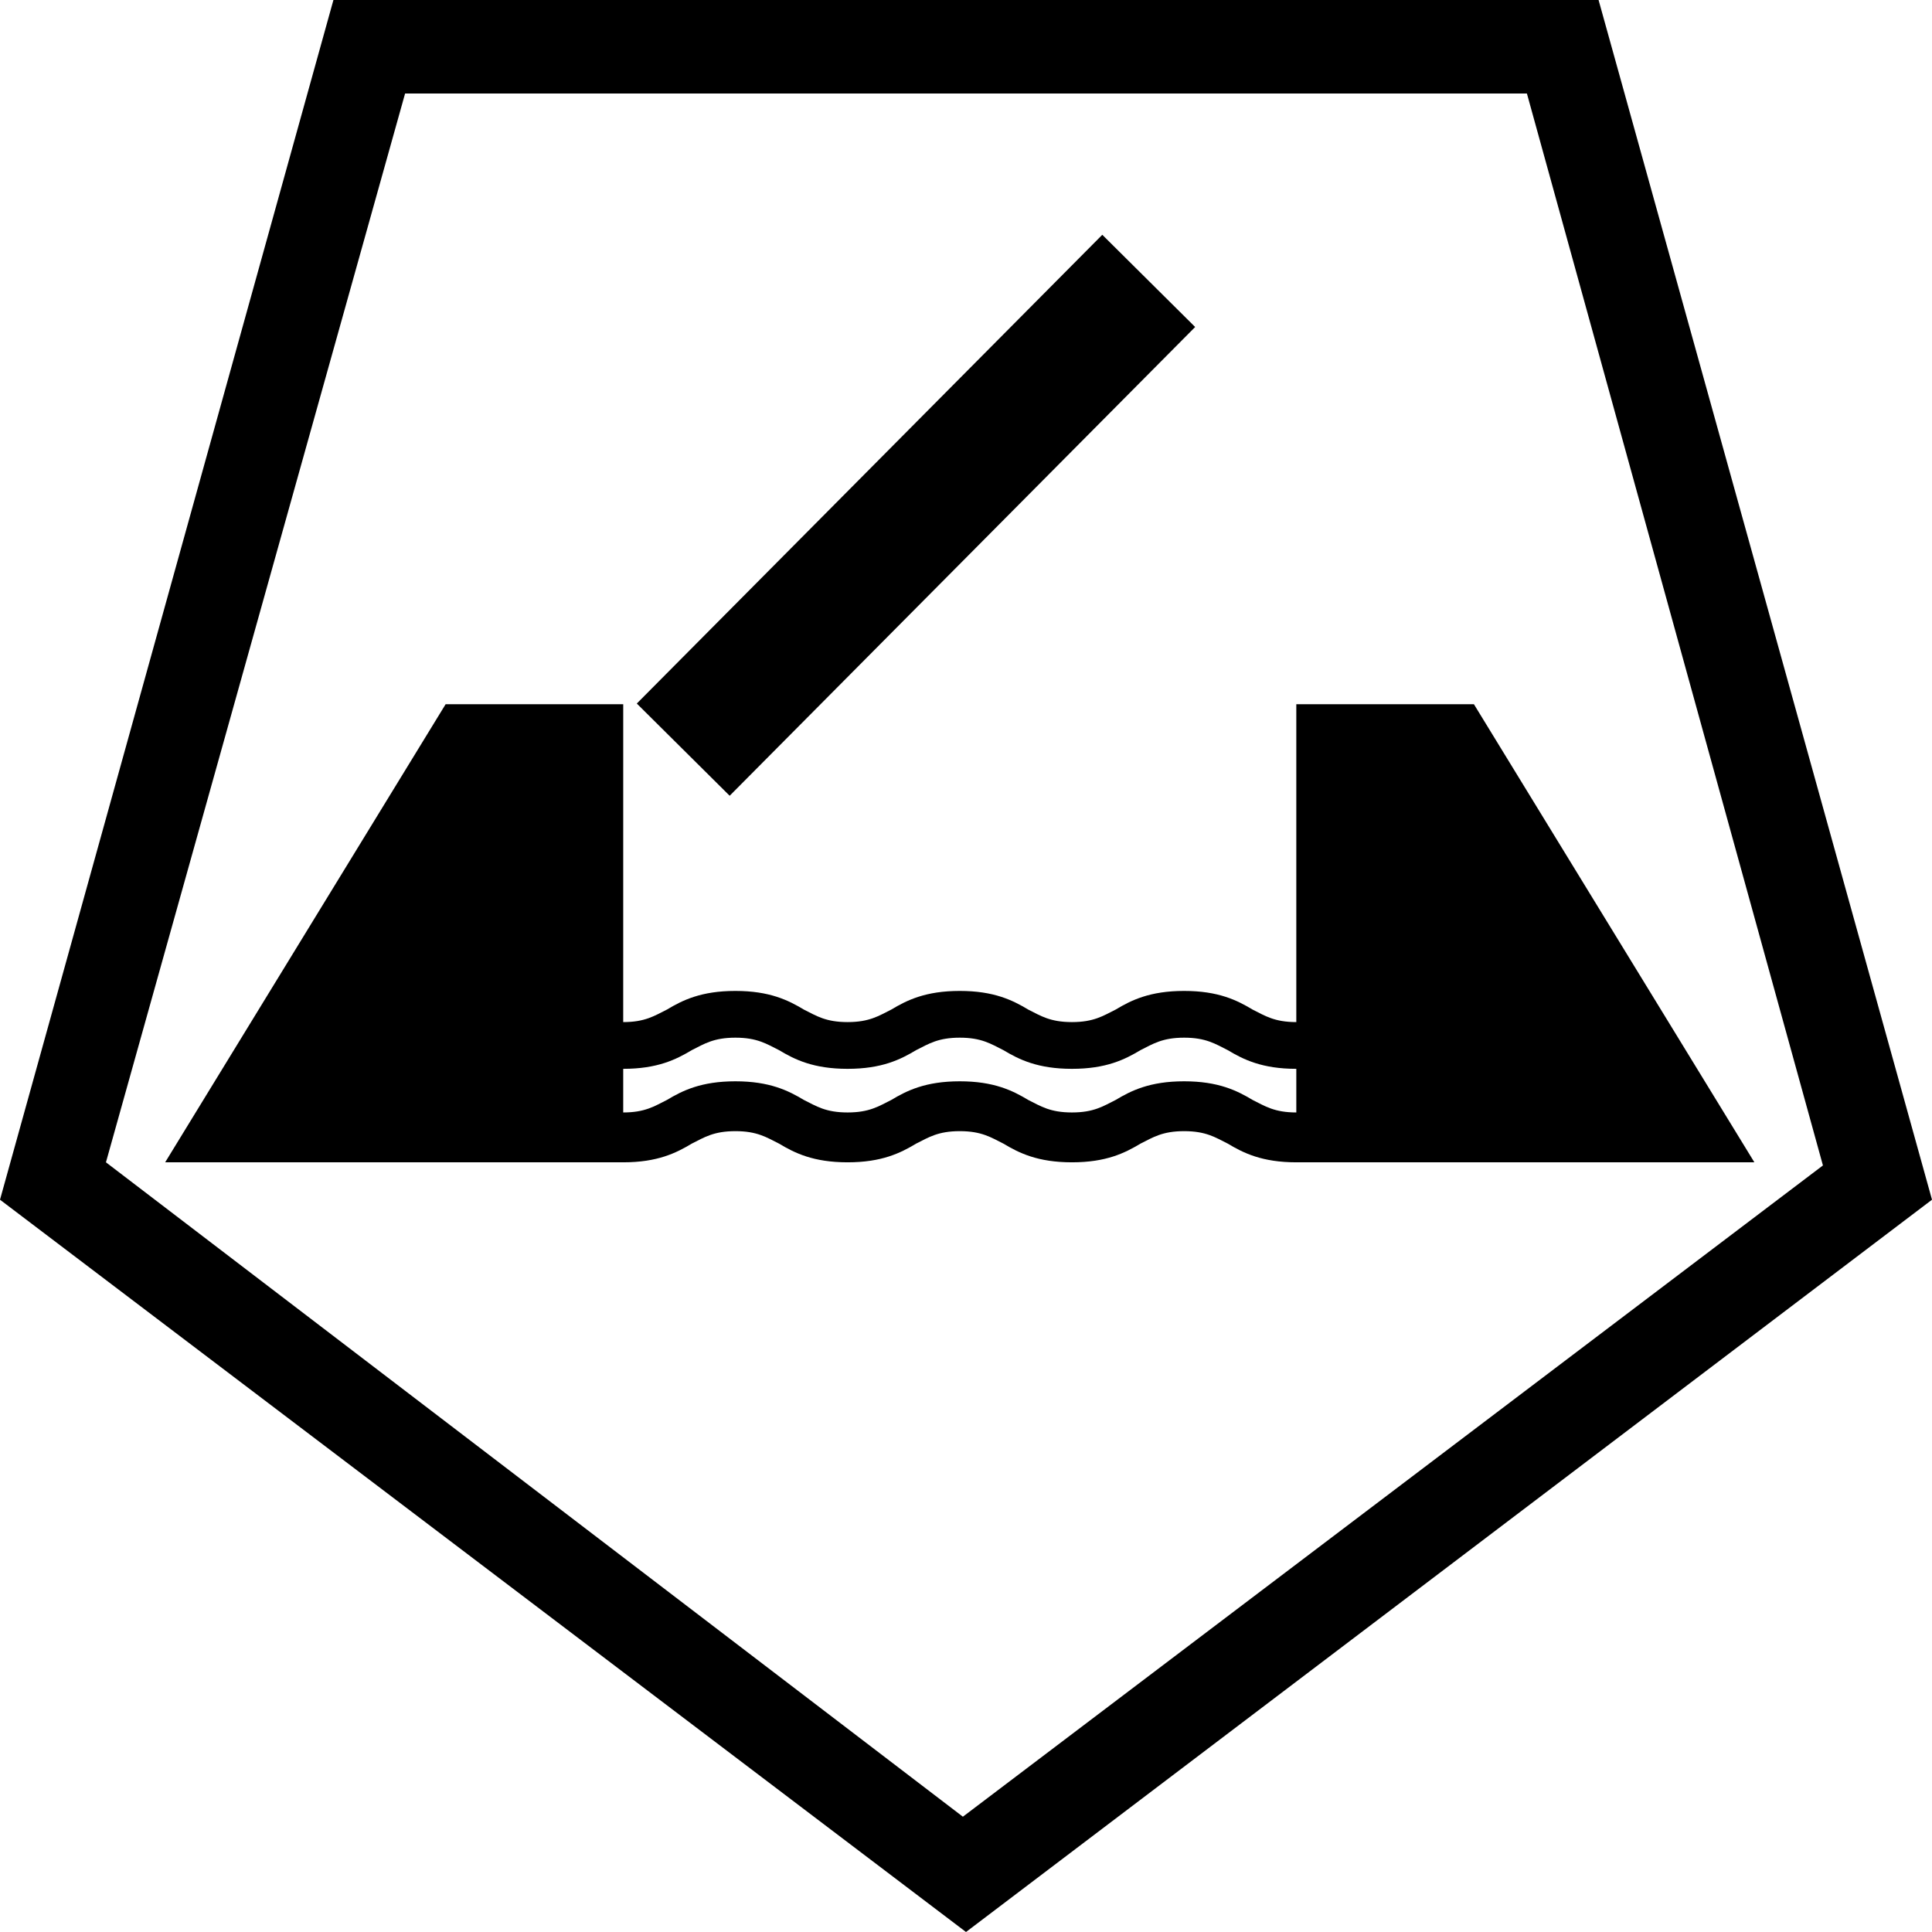 <?xml version="1.0" encoding="UTF-8" standalone="no"?>
<svg
   id="Layer_1"
   version="1.1"
   viewBox="0 0 62 62"
   sodipodi:docname="poi006_b.svg"
   width="62"
   height="62"
   inkscape:version="1.3.2 (091e20e, 2023-11-25, custom)"
   xmlns:inkscape="http://www.inkscape.org/namespaces/inkscape"
   xmlns:sodipodi="http://sodipodi.sourceforge.net/DTD/sodipodi-0.dtd"
   xmlns="http://www.w3.org/2000/svg"
   xmlns:svg="http://www.w3.org/2000/svg">
  <defs
     id="defs2" />
  <sodipodi:namedview
     id="namedview2"
     pagecolor="#ffffff"
     bordercolor="#000000"
     borderopacity="0.25"
     inkscape:showpageshadow="2"
     inkscape:pageopacity="0.0"
     inkscape:pagecheckerboard="0"
     inkscape:deskcolor="#d1d1d1"
     inkscape:zoom="29.33871"
     inkscape:cx="30.982958"
     inkscape:cy="31"
     inkscape:window-width="3840"
     inkscape:window-height="2054"
     inkscape:window-x="2869"
     inkscape:window-y="-11"
     inkscape:window-maximized="1"
     inkscape:current-layer="Layer_1" />
  <!-- Generator: Adobe Illustrator 29.3.1, SVG Export Plug-In . SVG Version: 2.1.0 Build 151)  -->
  <path
     d="M 49,3 58.5,37.4 30.9,58.3 3.4,37.3 13,3 H 49.1 M 51.3,0 H 10.7 L 0,38.5 31,62 62,38.5 Z"
     id="path1" />
  <g
     id="g2">
    <path
       d="m 56.3,37.3 -9,-14.7 h -5.7 v 10.2 c -0.7,0 -1,-0.2 -1.4,-0.4 -0.5,-0.3 -1.1,-0.6 -2.2,-0.6 -1.1,0 -1.7,0.3 -2.2,0.6 -0.4,0.2 -0.7,0.4 -1.4,0.4 -0.7,0 -1,-0.2 -1.4,-0.4 -0.5,-0.3 -1.1,-0.6 -2.2,-0.6 -1.1,0 -1.7,0.3 -2.2,0.6 -0.4,0.2 -0.7,0.4 -1.4,0.4 -0.7,0 -1,-0.2 -1.4,-0.4 -0.5,-0.3 -1.1,-0.6 -2.2,-0.6 -1.1,0 -1.7,0.3 -2.2,0.6 -0.4,0.2 -0.7,0.4 -1.4,0.4 V 22.6 h -5.7 l -9,14.7 H 20 c 1.1,0 1.7,-0.3 2.2,-0.6 0.4,-0.2 0.7,-0.4 1.4,-0.4 0.7,0 1,0.2 1.4,0.4 0.5,0.3 1.1,0.6 2.2,0.6 1.1,0 1.7,-0.3 2.2,-0.6 0.4,-0.2 0.7,-0.4 1.4,-0.4 0.7,0 1,0.2 1.4,0.4 0.5,0.3 1.1,0.6 2.2,0.6 1.1,0 1.7,-0.3 2.2,-0.6 0.4,-0.2 0.7,-0.4 1.4,-0.4 0.7,0 1,0.2 1.4,0.4 0.5,0.3 1.1,0.6 2.2,0.6 z m -16.1,-2 C 39.7,35 39.1,34.7 38,34.7 c -1.1,0 -1.7,0.3 -2.2,0.6 -0.4,0.2 -0.7,0.4 -1.4,0.4 -0.7,0 -1,-0.2 -1.4,-0.4 -0.5,-0.3 -1.1,-0.6 -2.2,-0.6 -1.1,0 -1.7,0.3 -2.2,0.6 -0.4,0.2 -0.7,0.4 -1.4,0.4 -0.7,0 -1,-0.2 -1.4,-0.4 -0.5,-0.3 -1.1,-0.6 -2.2,-0.6 -1.1,0 -1.7,0.3 -2.2,0.6 -0.4,0.2 -0.7,0.4 -1.4,0.4 v -1.4 c 1.1,0 1.7,-0.3 2.2,-0.6 0.4,-0.2 0.7,-0.4 1.4,-0.4 0.7,0 1,0.2 1.4,0.4 0.5,0.3 1.1,0.6 2.2,0.6 1.1,0 1.7,-0.3 2.2,-0.6 0.4,-0.2 0.7,-0.4 1.4,-0.4 0.7,0 1,0.2 1.4,0.4 0.5,0.3 1.1,0.6 2.2,0.6 1.1,0 1.7,-0.3 2.2,-0.6 0.4,-0.2 0.7,-0.4 1.4,-0.4 0.7,0 1,0.2 1.4,0.4 0.5,0.3 1.1,0.6 2.2,0.6 v 1.4 c -0.7,0 -1,-0.2 -1.4,-0.4 z"
       id="path2" />
    <rect
       x="18.8"
       y="14.5"
       width="21.2"
       height="4.2"
       transform="rotate(-45.2,29.32,16.574)"
       id="rect2" />
  </g>
</svg>
